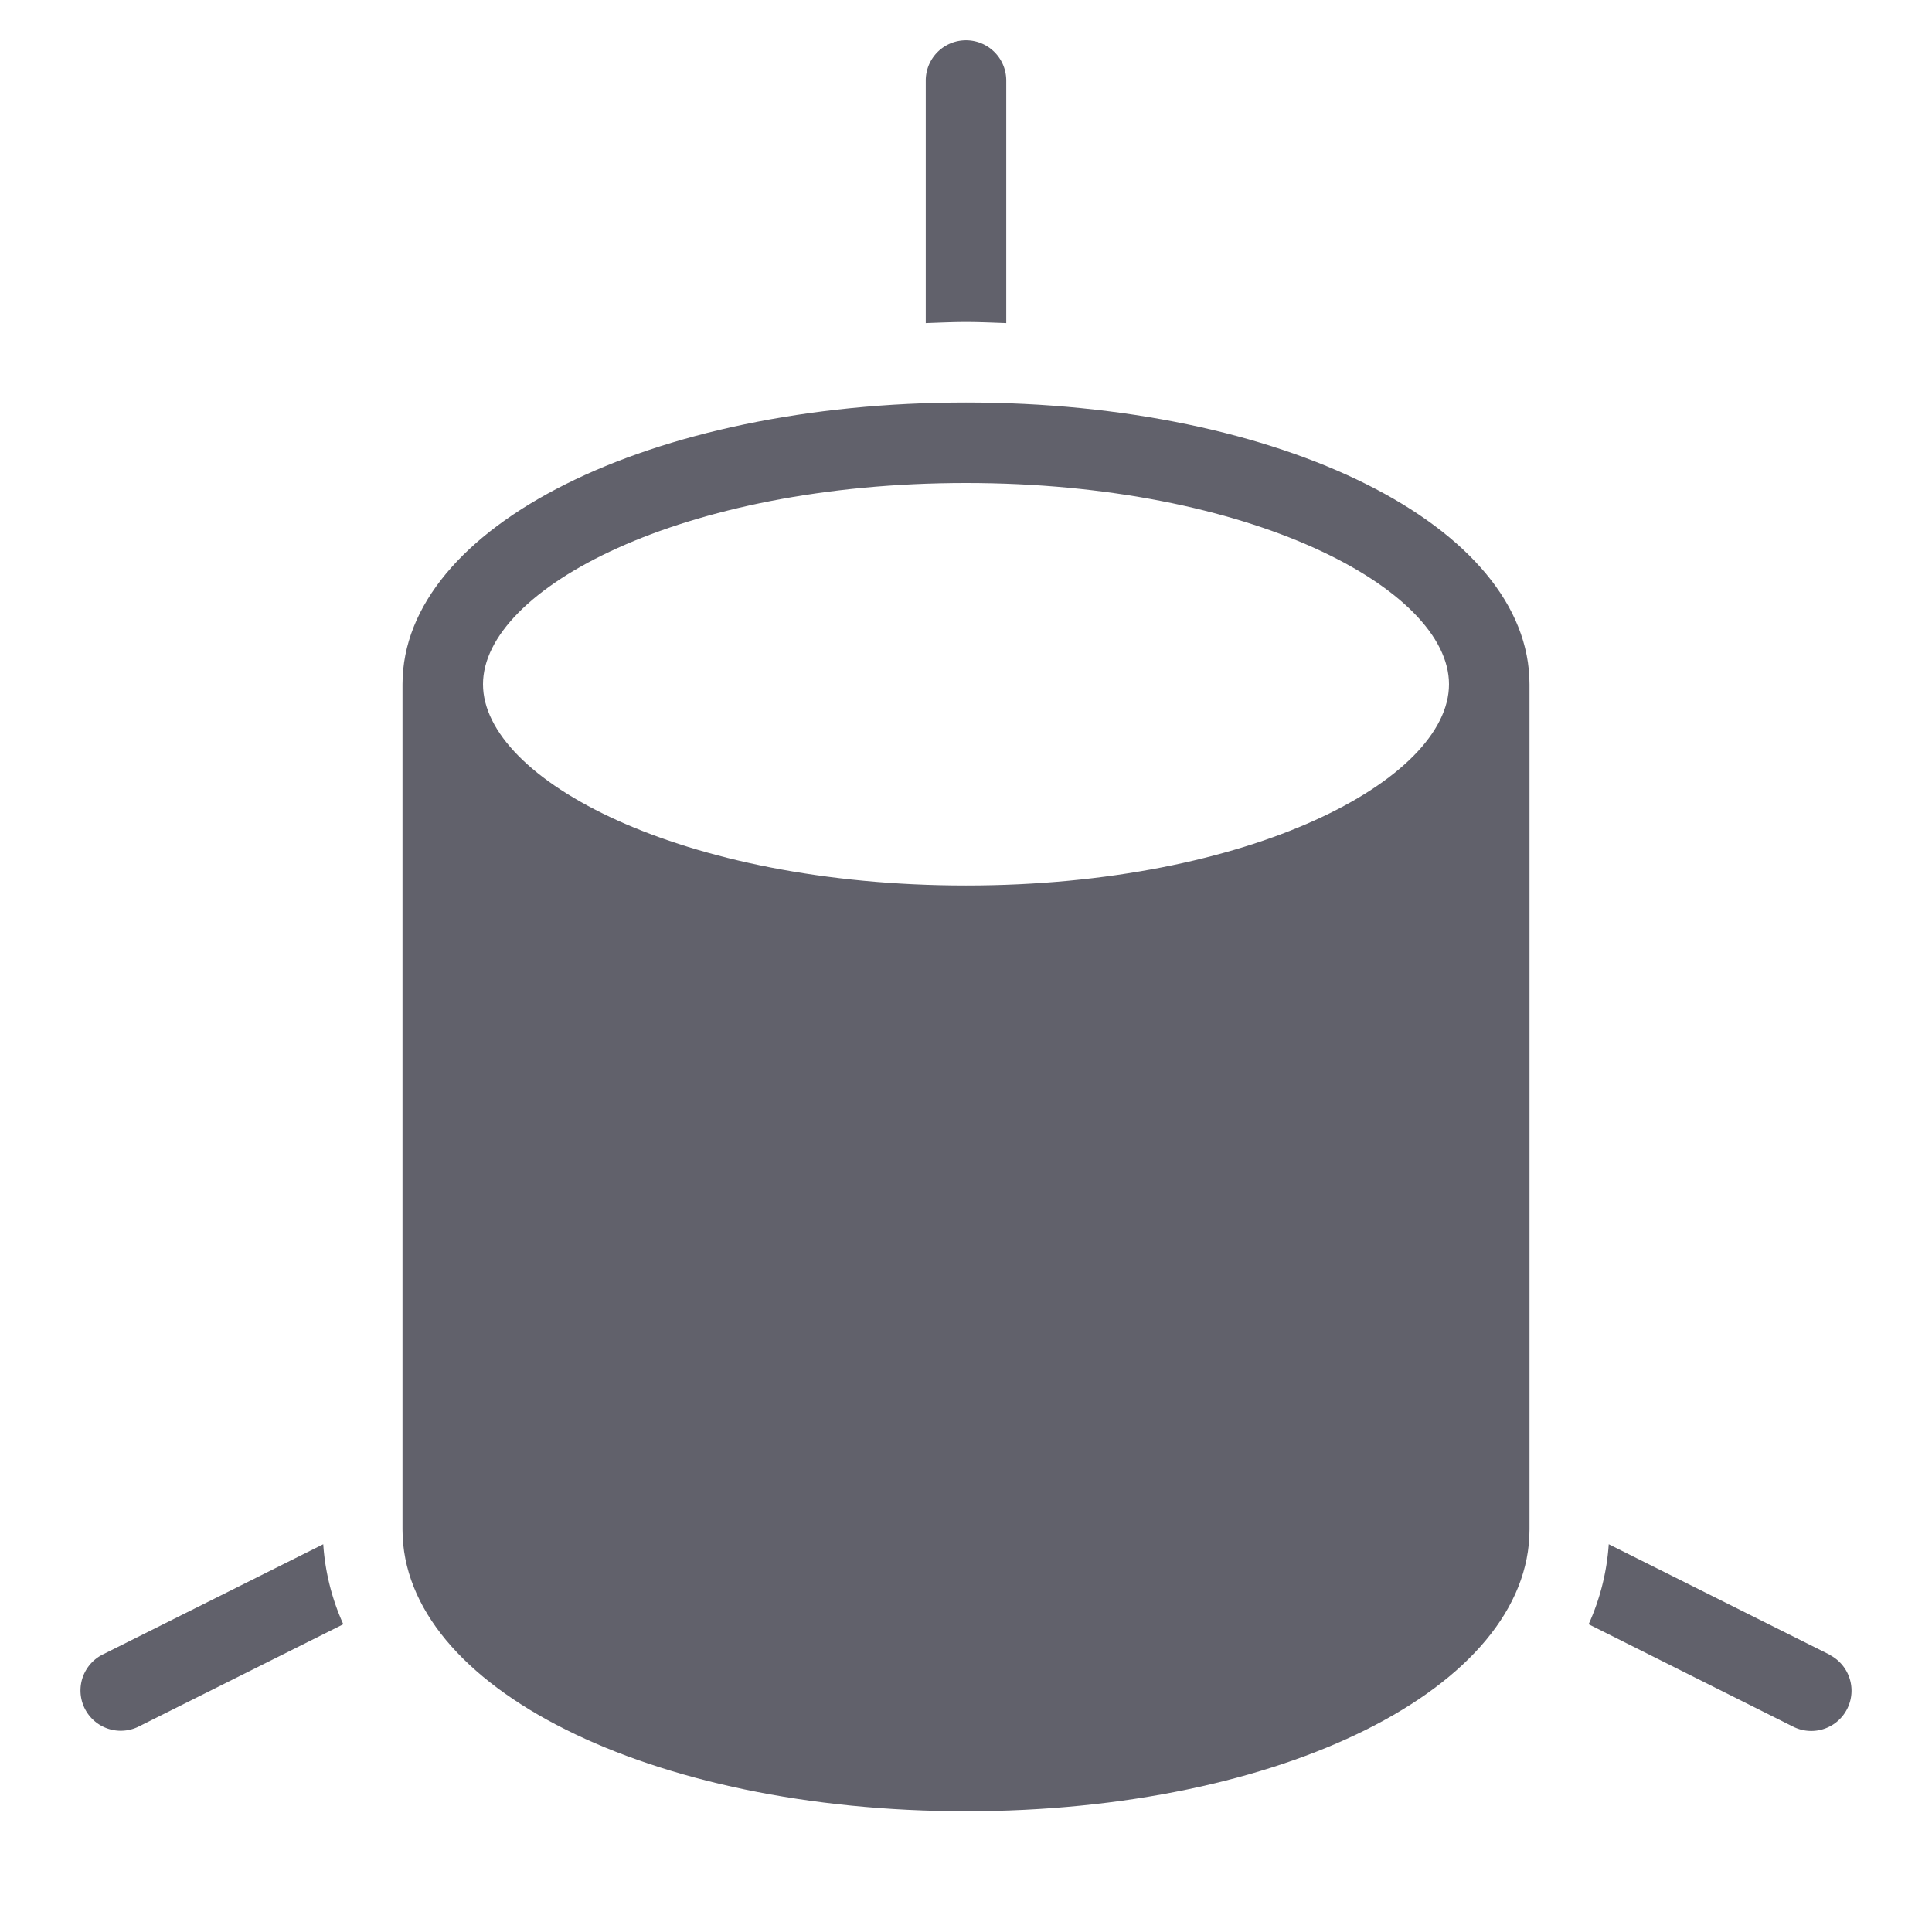 <svg xmlns="http://www.w3.org/2000/svg" height="48" width="48" viewBox="0 0 48 48"><title>three dimensional object 3</title><g fill="#61616b" class="nc-icon-wrapper"><path d="M8.031,38.366,2.553,41.105a1,1,0,0,0,.894,1.79l5.082-2.541A5.75,5.75,0,0,1,8.031,38.366Z" fill="#61616b" data-color="color-2"></path><path d="M45.447,41.105l-5.478-2.739a5.75,5.75,0,0,1-.5,1.988L44.553,42.9a1,1,0,1,0,.894-1.79Z" fill="#61616b" data-color="color-2"></path><path d="M24,8c.339,0,.668.016,1,.027V2a1,1,0,0,0-2,0V8.027C23.332,8.016,23.661,8,24,8Z" fill="#61616b" data-color="color-2"></path><path d="M24,10c-7.851,0-14,3.075-14,7V38c0,3.925,6.149,7,14,7s14-3.075,14-7V17C38,13.075,31.851,10,24,10Zm0,2c7.072,0,12,2.635,12,5s-4.928,5-12,5-12-2.635-12-5S16.928,12,24,12Z" fill="#61616b"></path></g></svg>